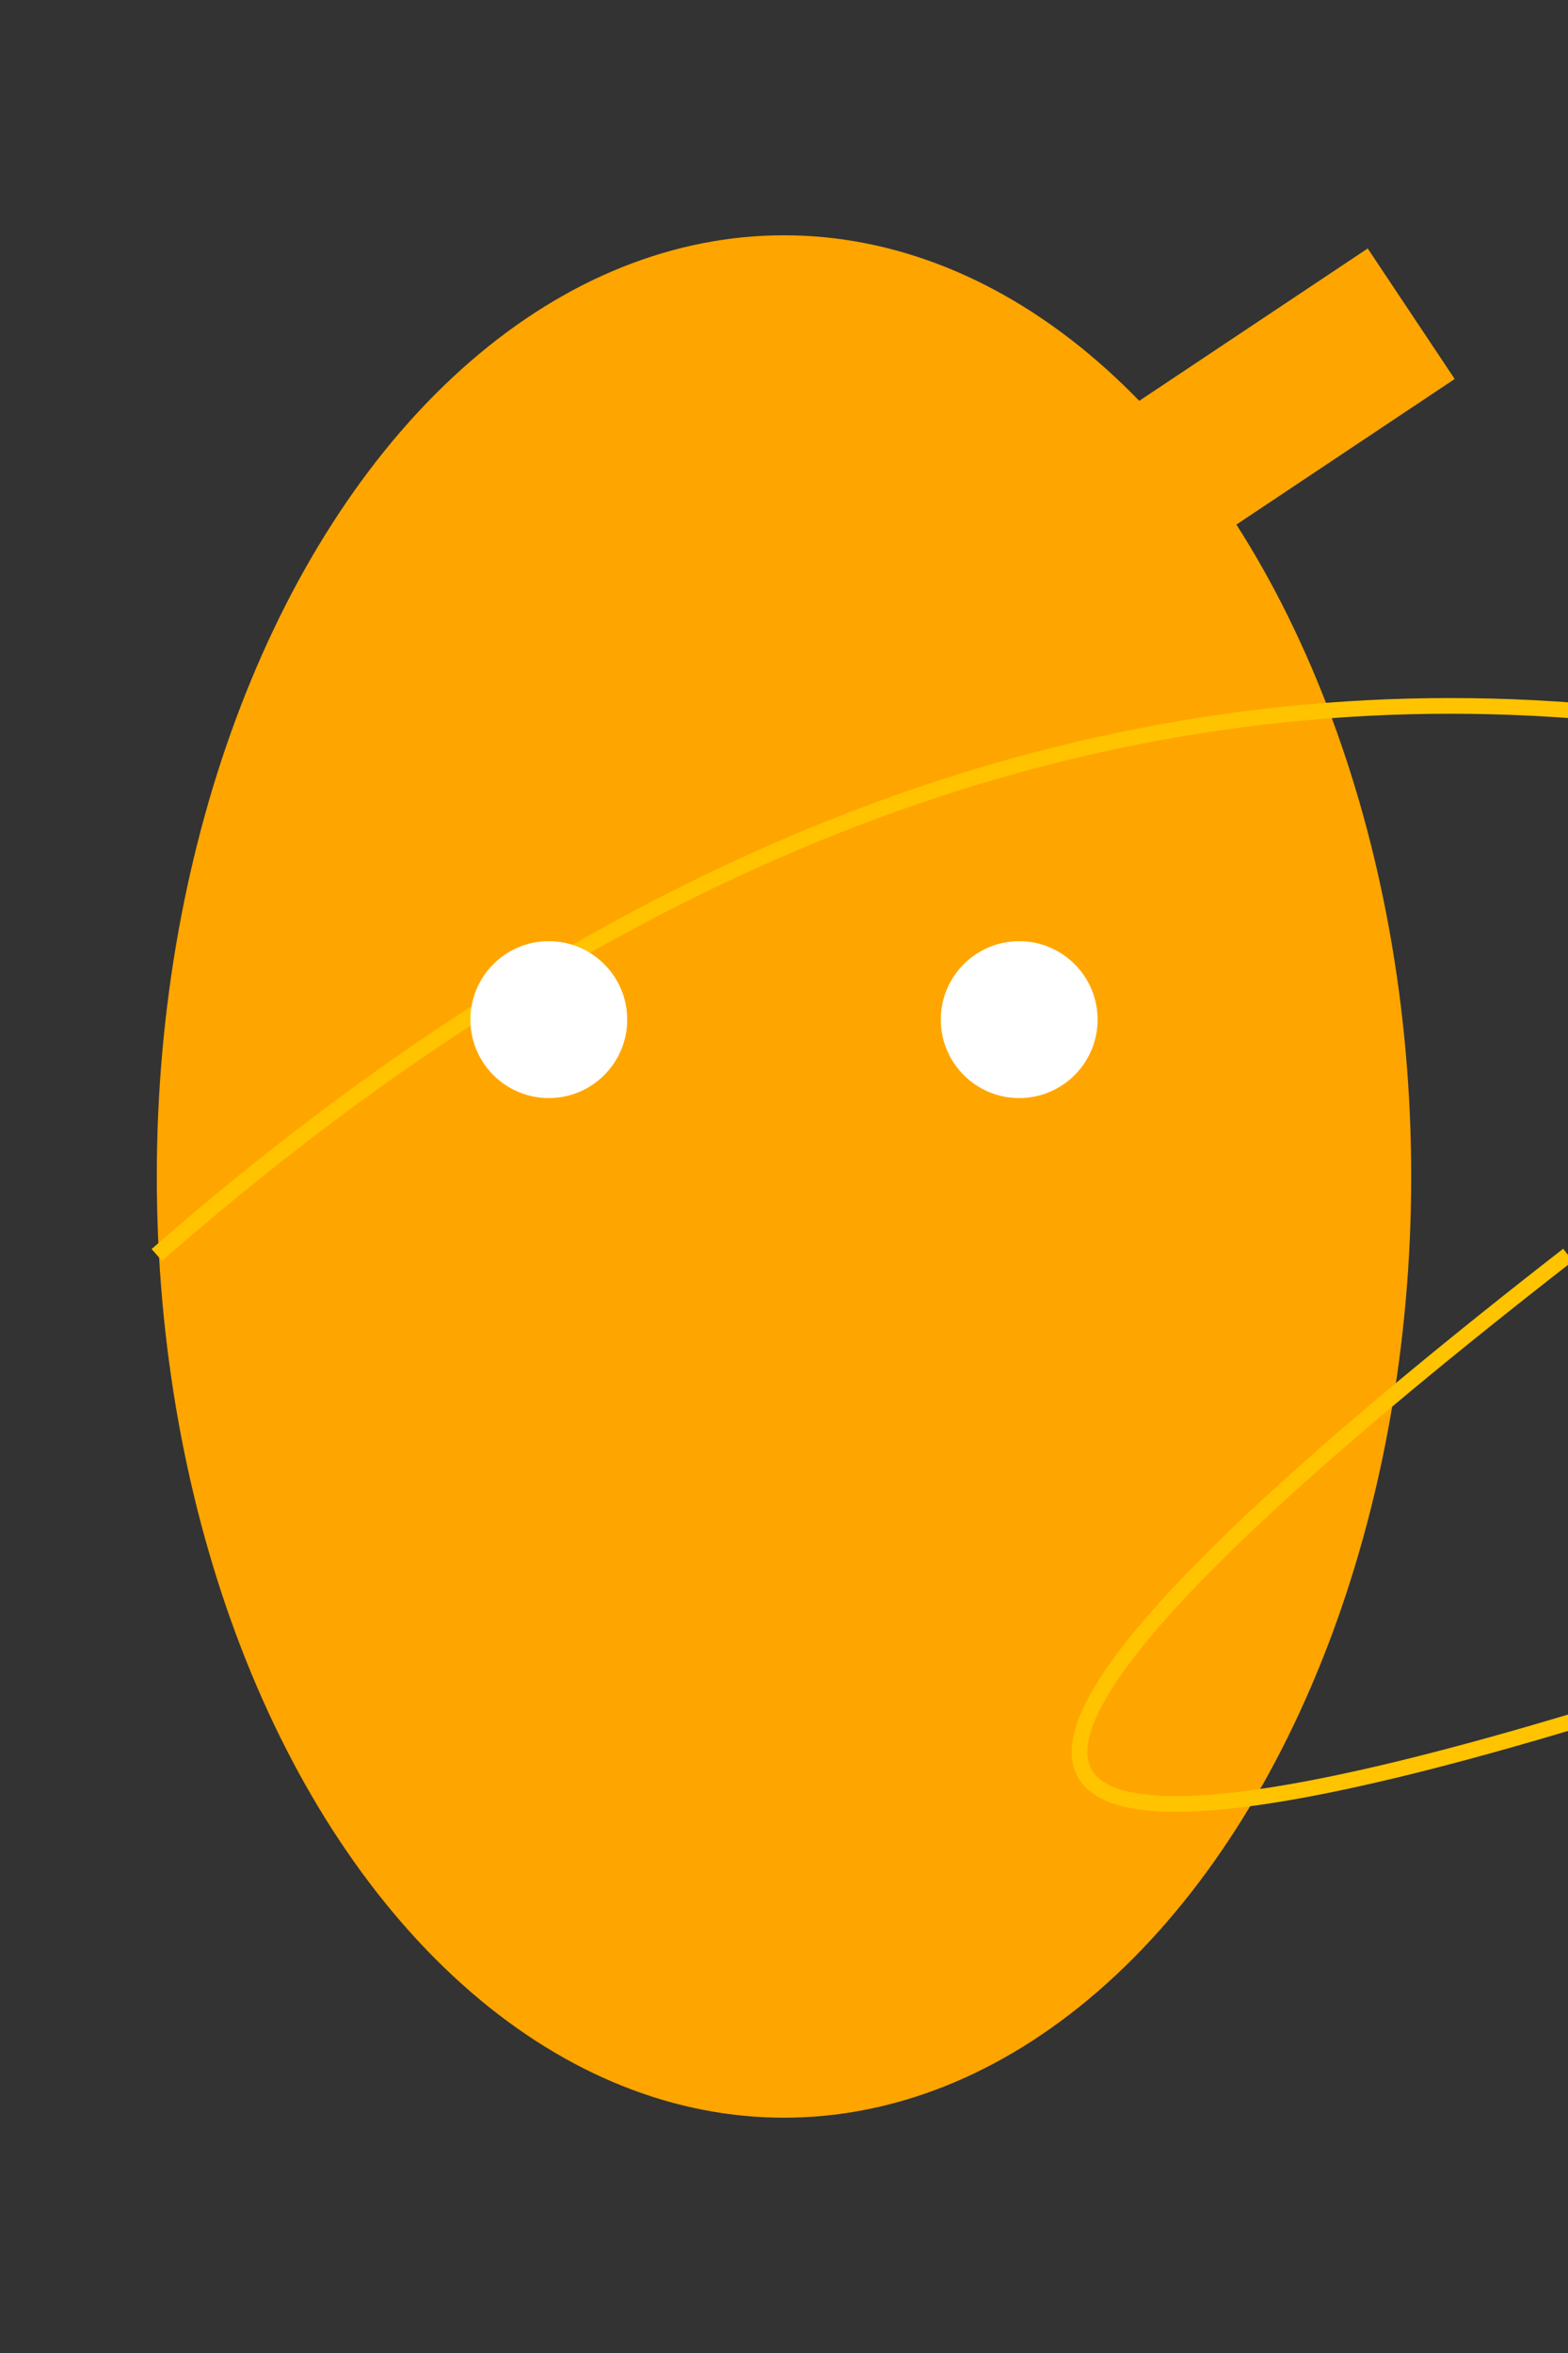 <svg width="100" height="150" xmlns="http://www.w3.org/2000/svg">
  <rect width="100%" height="100%" fill="#333333" stroke="none"/>
  <!-- Body -->
  <ellipse cx="50" cy="75" rx="40" ry="60" fill="#FFA500"/>
  <!-- Wings -->
  <path d="M10,80 Q90,10 180,80 Q10,150 100,80" stroke="#FFC300" fill="transparent"/>
  <!-- Antennae -->
  <line x1="50" y1="20" x2="50" y2="40" style="stroke:#FFA500; stroke-width:10"/>
  <line x1="90" y1="20" x2="60" y2="40" style="stroke:#FFA500; stroke-width:10"/>
  <!-- Eyes -->
  <circle cx="35" cy="65" r="5" fill="#FFFFFF"/>
  <circle cx="65" cy="65" r="5" fill="#FFFFFF"/>
</svg>
